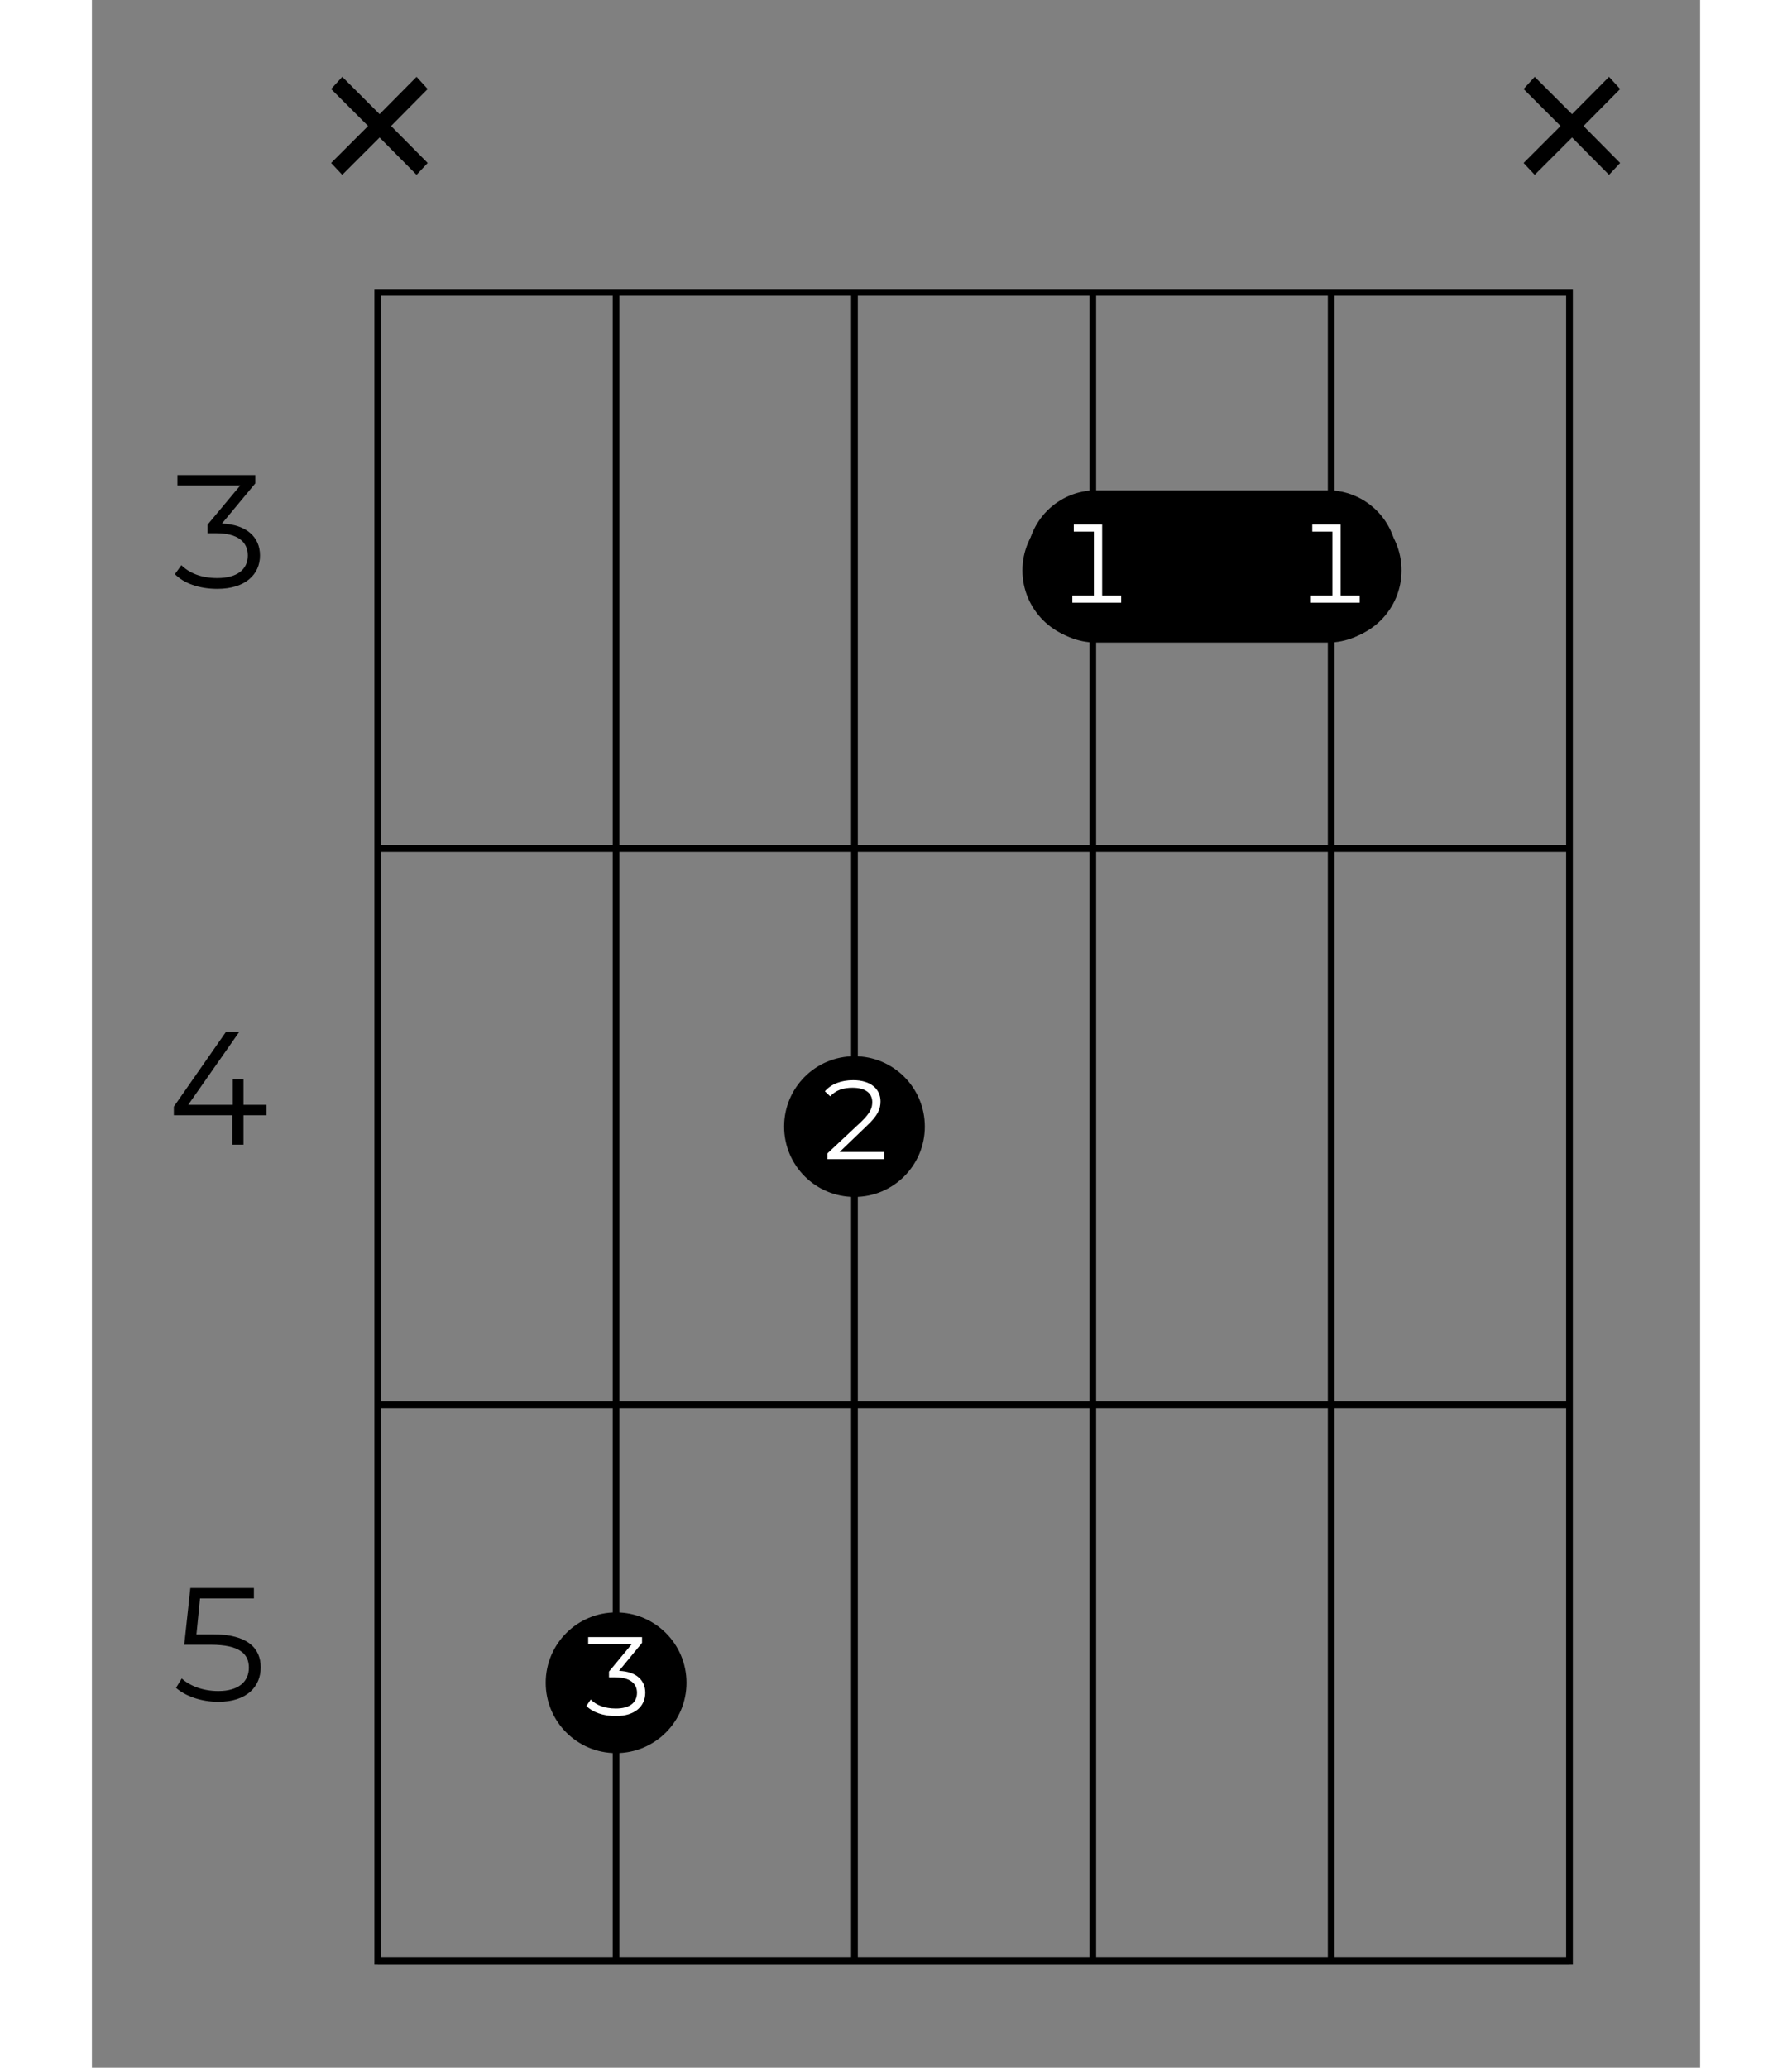 <?xml version="1.0" encoding="UTF-8"?>
<svg xmlns="http://www.w3.org/2000/svg" xmlns:xlink="http://www.w3.org/1999/xlink" width="130pt" height="150pt" viewBox="0 0 70 90" version="1.2">
<rect x="0" y="0" width="70" height="90" fill="#808080" stroke="none"/>
<defs>
<g>
<symbol overflow="visible" id="glyph0-0">
<path style="stroke:none;" d="M 0.281 0 L 3.828 0 L 3.828 -4.906 L 0.281 -4.906 Z M 0.844 -0.484 L 0.844 -4.406 L 3.266 -4.406 L 3.266 -0.484 Z M 0.844 -0.484 "/>
</symbol>
<symbol overflow="visible" id="glyph0-1">
<path style="stroke:none;" d="M 2.516 -2.797 L 3.969 -4.547 L 3.969 -4.906 L 0.578 -4.906 L 0.578 -4.453 L 3.312 -4.453 L 1.891 -2.75 L 1.891 -2.375 L 2.266 -2.375 C 3.203 -2.375 3.641 -2 3.641 -1.406 C 3.641 -0.797 3.172 -0.422 2.312 -0.422 C 1.594 -0.422 1.078 -0.656 0.75 -0.984 L 0.469 -0.594 C 0.844 -0.203 1.516 0.047 2.312 0.047 C 3.547 0.047 4.172 -0.594 4.172 -1.406 C 4.172 -2.203 3.594 -2.75 2.516 -2.797 Z M 2.516 -2.797 "/>
</symbol>
<symbol overflow="visible" id="glyph0-2">
<path style="stroke:none;" d="M 4.453 -1.734 L 3.453 -1.734 L 3.453 -2.844 L 2.984 -2.844 L 2.984 -1.734 L 1.047 -1.734 L 3.266 -4.906 L 2.688 -4.906 L 0.422 -1.656 L 0.422 -1.281 L 2.969 -1.281 L 2.969 0 L 3.453 0 L 3.453 -1.281 L 4.453 -1.281 Z M 4.453 -1.734 "/>
</symbol>
<symbol overflow="visible" id="glyph0-3">
<path style="stroke:none;" d="M 2.125 -2.891 L 1.406 -2.891 L 1.562 -4.453 L 3.906 -4.453 L 3.906 -4.906 L 1.141 -4.906 L 0.875 -2.438 L 2.031 -2.438 C 3.297 -2.438 3.688 -2.031 3.688 -1.438 C 3.688 -0.844 3.25 -0.422 2.359 -0.422 C 1.672 -0.422 1.109 -0.656 0.766 -0.969 L 0.516 -0.562 C 0.922 -0.203 1.609 0.047 2.359 0.047 C 3.609 0.047 4.203 -0.625 4.203 -1.453 C 4.203 -2.281 3.641 -2.891 2.125 -2.891 Z M 2.125 -2.891 "/>
</symbol>
<symbol overflow="visible" id="glyph1-0">
<path style="stroke:none;" d="M 0.484 0 L 6.625 0 L 6.625 -8.469 L 0.484 -8.469 Z M 1.453 -0.844 L 1.453 -7.625 L 5.656 -7.625 L 5.656 -0.844 Z M 1.453 -0.844 "/>
</symbol>
<symbol overflow="visible" id="glyph1-1">
<path style="stroke:none;" d="M 5.578 -5.844 L 5.094 -6.375 L 3.484 -4.75 L 1.859 -6.375 L 1.375 -5.844 L 2.984 -4.234 L 1.375 -2.625 L 1.859 -2.109 L 3.484 -3.734 L 5.094 -2.109 L 5.578 -2.625 L 3.984 -4.234 Z M 5.578 -5.844 "/>
</symbol>
<symbol overflow="visible" id="glyph2-0">
<path style="stroke:none;" d="M 0.188 0 L 2.656 0 L 2.656 -3.406 L 0.188 -3.406 Z M 0.578 -0.344 L 0.578 -3.062 L 2.266 -3.062 L 2.266 -0.344 Z M 0.578 -0.344 "/>
</symbol>
<symbol overflow="visible" id="glyph2-1">
<path style="stroke:none;" d="M 2.016 -0.312 L 2.016 -3.406 L 0.781 -3.406 L 0.781 -3.094 L 1.656 -3.094 L 1.656 -0.312 L 0.719 -0.312 L 0.719 0 L 2.844 0 L 2.844 -0.312 Z M 2.016 -0.312 "/>
</symbol>
<symbol overflow="visible" id="glyph2-2">
<path style="stroke:none;" d="M 0.969 -0.312 L 2.156 -1.453 C 2.641 -1.906 2.75 -2.188 2.75 -2.516 C 2.75 -3.047 2.328 -3.438 1.562 -3.438 C 1.031 -3.438 0.594 -3.266 0.328 -2.953 L 0.562 -2.734 C 0.797 -3 1.125 -3.109 1.531 -3.109 C 2.109 -3.109 2.391 -2.859 2.391 -2.484 C 2.391 -2.234 2.312 -2.016 1.906 -1.625 L 0.438 -0.25 L 0.438 0 L 2.906 0 L 2.906 -0.312 Z M 0.969 -0.312 "/>
</symbol>
<symbol overflow="visible" id="glyph2-3">
<path style="stroke:none;" d="M 1.75 -1.938 L 2.75 -3.156 L 2.75 -3.406 L 0.406 -3.406 L 0.406 -3.094 L 2.297 -3.094 L 1.312 -1.906 L 1.312 -1.656 L 1.578 -1.656 C 2.219 -1.656 2.531 -1.391 2.531 -0.984 C 2.531 -0.547 2.203 -0.297 1.609 -0.297 C 1.109 -0.297 0.75 -0.453 0.516 -0.688 L 0.328 -0.406 C 0.594 -0.141 1.047 0.031 1.609 0.031 C 2.453 0.031 2.891 -0.406 2.891 -0.984 C 2.891 -1.531 2.5 -1.906 1.75 -1.938 Z M 1.75 -1.938 "/>
</symbol>
</g>
</defs>
<g id="surface1">
<path style="fill:none;stroke-width:0.598;stroke-linecap:butt;stroke-linejoin:miter;stroke:rgb(0%,0%,0%);stroke-opacity:1;stroke-miterlimit:10;" d="M 382.678 -106.302 L 276.382 -106.302 L 276.382 -255.118 L 382.678 -255.118 Z M 382.678 -106.302 " transform="matrix(0.488,0,0,-0.488,-122.432,-39.151)"/>
<path style="fill:none;stroke-width:0.598;stroke-linecap:butt;stroke-linejoin:miter;stroke:rgb(0%,0%,0%);stroke-opacity:1;stroke-miterlimit:10;" d="M 361.422 -106.302 L 361.422 -255.118 " transform="matrix(0.488,0,0,-0.488,-122.432,-39.151)"/>
<path style="fill:none;stroke-width:0.598;stroke-linecap:butt;stroke-linejoin:miter;stroke:rgb(0%,0%,0%);stroke-opacity:1;stroke-miterlimit:10;" d="M 340.158 -106.302 L 340.158 -255.118 " transform="matrix(0.488,0,0,-0.488,-122.432,-39.151)"/>
<path style="fill:none;stroke-width:0.598;stroke-linecap:butt;stroke-linejoin:miter;stroke:rgb(0%,0%,0%);stroke-opacity:1;stroke-miterlimit:10;" d="M 318.902 -106.302 L 318.902 -255.118 " transform="matrix(0.488,0,0,-0.488,-122.432,-39.151)"/>
<path style="fill:none;stroke-width:0.598;stroke-linecap:butt;stroke-linejoin:miter;stroke:rgb(0%,0%,0%);stroke-opacity:1;stroke-miterlimit:10;" d="M 297.638 -106.302 L 297.638 -255.118 " transform="matrix(0.488,0,0,-0.488,-122.432,-39.151)"/>
<path style="fill:none;stroke-width:0.598;stroke-linecap:butt;stroke-linejoin:miter;stroke:rgb(0%,0%,0%);stroke-opacity:1;stroke-miterlimit:10;" d="M 382.678 -155.91 L 276.382 -155.91 " transform="matrix(0.488,0,0,-0.488,-122.432,-39.151)"/>
<g style="fill:rgb(0%,0%,0%);fill-opacity:1;">
  <use xlink:href="#glyph0-1" x="3.145" y="25.584"/>
</g>
<path style="fill:none;stroke-width:0.598;stroke-linecap:butt;stroke-linejoin:miter;stroke:rgb(0%,0%,0%);stroke-opacity:1;stroke-miterlimit:10;" d="M 382.678 -205.518 L 276.382 -205.518 " transform="matrix(0.488,0,0,-0.488,-122.432,-39.151)"/>
<g style="fill:rgb(0%,0%,0%);fill-opacity:1;">
  <use xlink:href="#glyph0-2" x="3.145" y="49.824"/>
</g>
<path style="fill:none;stroke-width:0.598;stroke-linecap:butt;stroke-linejoin:miter;stroke:rgb(0%,0%,0%);stroke-opacity:1;stroke-miterlimit:10;" d="M 382.678 -255.118 L 276.382 -255.118 " transform="matrix(0.488,0,0,-0.488,-122.432,-39.151)"/>
<g style="fill:rgb(0%,0%,0%);fill-opacity:1;">
  <use xlink:href="#glyph0-3" x="3.145" y="74.027"/>
</g>
<path style="fill-rule:nonzero;fill:rgb(0%,0%,0%);fill-opacity:1;stroke-width:0.399;stroke-linecap:butt;stroke-linejoin:miter;stroke:rgb(0%,0%,0%);stroke-opacity:1;stroke-miterlimit:10;" d="M 361.11 -137.342 L 340.47 -137.342 C 337.166 -137.342 334.494 -134.662 334.494 -131.366 L 334.494 -130.134 C 334.494 -126.838 337.166 -124.158 340.47 -124.158 L 361.11 -124.158 C 364.414 -124.158 367.094 -126.838 367.094 -130.134 L 367.094 -131.366 C 367.094 -134.662 364.414 -137.342 361.11 -137.342 Z M 361.11 -137.342 " transform="matrix(0.488,0,0,-0.488,-122.432,-39.151)"/>
<g style="fill:rgb(0%,0%,0%);fill-opacity:1;">
  <use xlink:href="#glyph1-1" x="60.942" y="9.719"/>
</g>
<path style="fill-rule:nonzero;fill:rgb(0%,0%,0%);fill-opacity:1;stroke-width:0.598;stroke-linecap:butt;stroke-linejoin:miter;stroke:rgb(0%,0%,0%);stroke-opacity:1;stroke-miterlimit:10;" d="M 361.422 -137.086 C 364.726 -137.086 367.398 -134.406 367.398 -131.102 C 367.398 -127.806 364.726 -125.126 361.422 -125.126 C 358.118 -125.126 355.446 -127.806 355.446 -131.102 C 355.446 -134.406 358.118 -137.086 361.422 -137.086 Z M 361.422 -137.086 " transform="matrix(0.488,0,0,-0.488,-122.432,-39.151)"/>
<g style="fill:rgb(100%,100%,100%);fill-opacity:1;">
  <use xlink:href="#glyph2-1" x="52.338" y="26.233"/>
</g>
<path style="fill-rule:nonzero;fill:rgb(0%,0%,0%);fill-opacity:1;stroke-width:0.598;stroke-linecap:butt;stroke-linejoin:miter;stroke:rgb(0%,0%,0%);stroke-opacity:1;stroke-miterlimit:10;" d="M 340.158 -137.086 C 343.462 -137.086 346.142 -134.406 346.142 -131.102 C 346.142 -127.806 343.462 -125.126 340.158 -125.126 C 336.862 -125.126 334.182 -127.806 334.182 -131.102 C 334.182 -134.406 336.862 -137.086 340.158 -137.086 Z M 340.158 -137.086 " transform="matrix(0.488,0,0,-0.488,-122.432,-39.151)"/>
<g style="fill:rgb(100%,100%,100%);fill-opacity:1;">
  <use xlink:href="#glyph2-1" x="41.957" y="26.233"/>
</g>
<path style="fill-rule:nonzero;fill:rgb(0%,0%,0%);fill-opacity:1;stroke-width:0.598;stroke-linecap:butt;stroke-linejoin:miter;stroke:rgb(0%,0%,0%);stroke-opacity:1;stroke-miterlimit:10;" d="M 318.902 -186.686 C 322.206 -186.686 324.878 -184.014 324.878 -180.71 C 324.878 -177.406 322.206 -174.734 318.902 -174.734 C 315.598 -174.734 312.926 -177.406 312.926 -180.71 C 312.926 -184.014 315.598 -186.686 318.902 -186.686 Z M 318.902 -186.686 " transform="matrix(0.488,0,0,-0.488,-122.432,-39.151)"/>
<g style="fill:rgb(100%,100%,100%);fill-opacity:1;">
  <use xlink:href="#glyph2-2" x="31.576" y="50.454"/>
</g>
<path style="fill-rule:nonzero;fill:rgb(0%,0%,0%);fill-opacity:1;stroke-width:0.598;stroke-linecap:butt;stroke-linejoin:miter;stroke:rgb(0%,0%,0%);stroke-opacity:1;stroke-miterlimit:10;" d="M 297.638 -236.294 C 300.942 -236.294 303.622 -233.622 303.622 -230.318 C 303.622 -227.014 300.942 -224.342 297.638 -224.342 C 294.342 -224.342 291.662 -227.014 291.662 -230.318 C 291.662 -233.622 294.342 -236.294 297.638 -236.294 Z M 297.638 -236.294 " transform="matrix(0.488,0,0,-0.488,-122.432,-39.151)"/>
<g style="fill:rgb(100%,100%,100%);fill-opacity:1;">
  <use xlink:href="#glyph2-3" x="21.196" y="74.663"/>
</g>
<g style="fill:rgb(0%,0%,0%);fill-opacity:1;">
  <use xlink:href="#glyph1-1" x="9.038" y="9.719"/>
</g>
</g>
</svg>
